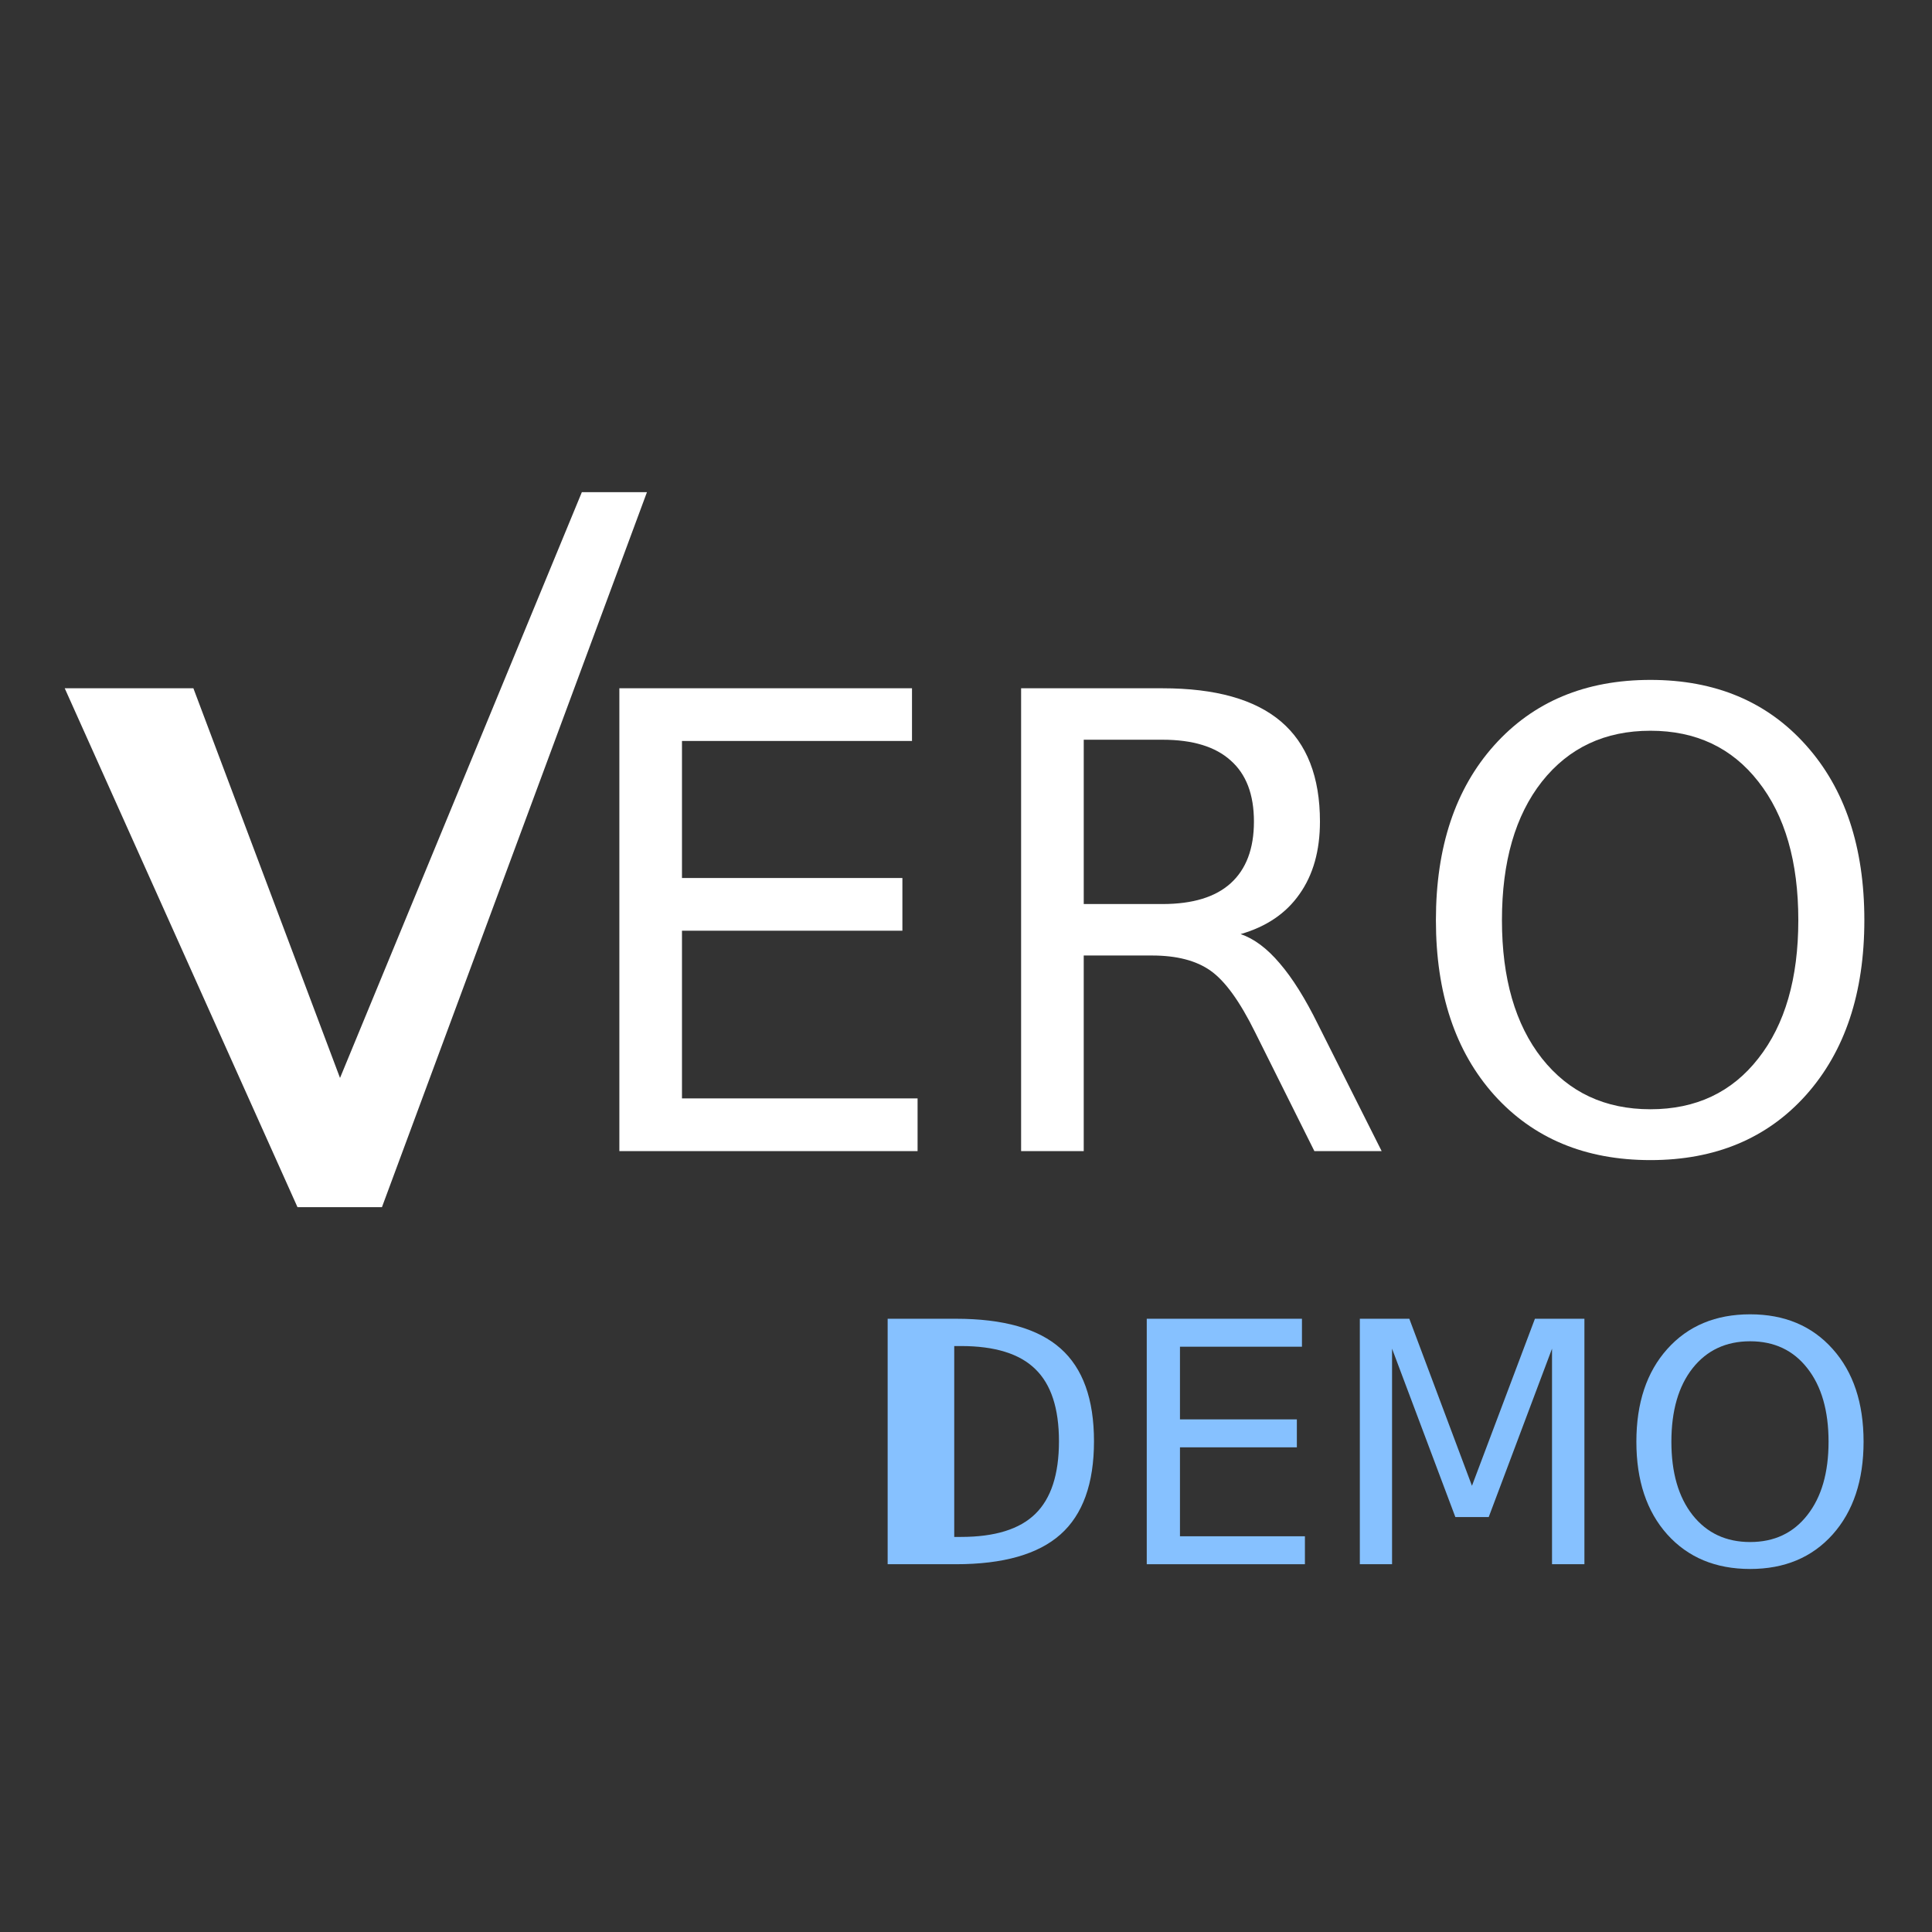 <?xml version="1.0" encoding="UTF-8" standalone="no"?>
<!-- Created with Inkscape (http://www.inkscape.org/) -->

<svg
   xmlns:dc="http://purl.org/dc/elements/1.1/"
   xmlns:cc="http://creativecommons.org/ns#"
   xmlns:rdf="http://www.w3.org/1999/02/22-rdf-syntax-ns#"
   xmlns:svg="http://www.w3.org/2000/svg"
   xmlns="http://www.w3.org/2000/svg"
   xmlns:sodipodi="http://sodipodi.sourceforge.net/DTD/sodipodi-0.dtd"
   xmlns:inkscape="http://www.inkscape.org/namespaces/inkscape"
   width="250"
   height="250"
   viewBox="0 0 250 250"
   id="svg2"
   version="1.1"
   inkscape:version="0.91 r13725"
   inkscape:export-filename="/home/andre/Downloads/vero.png"
   inkscape:export-xdpi="90"
   inkscape:export-ydpi="90"
   sodipodi:docname="logo.svg">
  <rect x="0" y="0" width="250" height="250" fill="#333333" stroke="none"/>
  <defs
     id="defs4" />
  <sodipodi:namedview
     id="base"
     pagecolor="#ffffff"
     bordercolor="#666666"
     borderopacity="1.0"
     inkscape:pageopacity="0.0"
     inkscape:pageshadow="2"
     inkscape:zoom="2.0871934"
     inkscape:cx="125.85844"
     inkscape:cy="123.23639"
     inkscape:document-units="px"
     inkscape:current-layer="layer1"
     showgrid="false"
     units="px"
     inkscape:window-width="913"
     inkscape:window-height="789"
     inkscape:window-x="32"
     inkscape:window-y="82"
     inkscape:window-maximized="0" />
  <g
     inkscape:label="Camada 1"
     inkscape:groupmode="layer"
     id="layer1"
     transform="translate(0,-802.362)">
    <g
       id="g3342"
       style="fill:#ffffff">
      <path
         sodipodi:nodetypes="cccccccc"
         d="m 38.495,958.569 -30.119,-67.144 16.649,0 18.974,50.424 31.292,-75.798 8.424,0 -34.291,92.518 z"
         style="font-style:normal;font-variant:normal;font-weight:normal;font-stretch:normal;font-size:medium;line-height:125%;font-family:sans-serif;-inkscape-font-specification:sans-serif;letter-spacing:0px;word-spacing:0px;fill:#ffffff;fill-opacity:1;stroke:none;stroke-width:1px;stroke-linecap:butt;stroke-linejoin:miter;stroke-opacity:1"
         id="path4145-2-8-0-4"
         inkscape:connector-curvature="0" />
      <path
         d="m 80.144,891.424 37.868,0 0,6.82 -29.765,0 0,17.731 28.522,0 0,6.82 -28.522,0 0,21.702 30.487,0 0,6.819 -38.59,0 0,-59.891 z"
         style="font-style:normal;font-variant:normal;font-weight:normal;font-stretch:normal;font-size:medium;line-height:125%;font-family:sans-serif;-inkscape-font-specification:sans-serif;letter-spacing:0px;word-spacing:0px;fill:#ffffff;fill-opacity:1;stroke:none;stroke-width:1px;stroke-linecap:butt;stroke-linejoin:miter;stroke-opacity:1"
         id="path4147-5-4-8-0"
         inkscape:connector-curvature="0" />
      <path
         d="m 160.534,923.235 q 2.607,0.882 5.054,3.771 2.487,2.888 4.974,7.943 l 8.224,16.367 -8.705,0 -7.662,-15.364 q -2.969,-6.017 -5.777,-7.983 -2.768,-1.966 -7.582,-1.966 l -8.825,0 0,25.312 -8.103,0 0,-59.891 18.292,0 q 10.269,0 15.324,4.292 5.054,4.292 5.054,12.957 0,5.656 -2.648,9.387 -2.607,3.731 -7.622,5.175 z m -20.298,-25.152 0,21.261 10.189,0 q 5.857,0 8.825,-2.688 3.009,-2.728 3.009,-7.983 0,-5.255 -3.009,-7.903 -2.968,-2.688 -8.825,-2.688 l -10.189,0 z"
         style="font-style:normal;font-variant:normal;font-weight:normal;font-stretch:normal;font-size:medium;line-height:125%;font-family:sans-serif;-inkscape-font-specification:sans-serif;letter-spacing:0px;word-spacing:0px;fill:#ffffff;fill-opacity:1;stroke:none;stroke-width:1px;stroke-linecap:butt;stroke-linejoin:miter;stroke-opacity:1"
         id="path4149-8-7-1-0"
         inkscape:connector-curvature="0" />
      <path
         d="m 213.566,896.92 q -8.825,0 -14.04,6.579 -5.175,6.579 -5.175,17.931 0,11.312 5.175,17.891 5.215,6.579 14.04,6.579 8.825,0 13.96,-6.579 5.175,-6.579 5.175,-17.891 0,-11.352 -5.175,-17.931 -5.135,-6.579 -13.96,-6.579 z m 0,-6.579 q 12.596,0 20.138,8.464 7.542,8.424 7.542,22.625 0,14.161 -7.542,22.625 -7.542,8.424 -20.138,8.424 -12.636,0 -20.218,-8.424 -7.542,-8.424 -7.542,-22.625 0,-14.201 7.542,-22.625 7.582,-8.464 20.218,-8.464 z"
         style="font-style:normal;font-variant:normal;font-weight:normal;font-stretch:normal;font-size:medium;line-height:125%;font-family:sans-serif;-inkscape-font-specification:sans-serif;letter-spacing:0px;word-spacing:0px;fill:#ffffff;fill-opacity:1;stroke:none;stroke-width:1px;stroke-linecap:butt;stroke-linejoin:miter;stroke-opacity:1"
         id="path4151-6-2-3-4"
         inkscape:connector-curvature="0" />
    </g>
    <g
       id="g3341"
       transform="matrix(1.217,0,0,1.217,-43.585,-190.619)"
       style="fill:#86c1ff">
      <path
         sodipodi:nodetypes="ccscscsccscssscc"
         d="m 137.274,959.046 0,20.295 0.717,0 c 3.601,0 6.235,-0.816 7.901,-2.447 1.678,-1.632 2.517,-4.207 2.517,-7.727 0,-3.496 -0.839,-6.054 -2.517,-7.674 -1.667,-1.632 -4.3,-2.447 -7.901,-2.447 z m -7.079,-2.902 7.255,0 c 5.058,0 8.77,1.055 11.135,3.164 2.366,2.098 3.549,5.384 3.549,9.859 0,4.498 -1.189,7.802 -3.566,9.912 -2.377,2.109 -6.083,3.164 -11.118,3.164 l -7.255,0 z"
         style="font-style:normal;font-weight:normal;font-size:medium;line-height:125%;font-family:sans-serif;letter-spacing:0px;word-spacing:0px;fill:#86c1ff;fill-opacity:1;stroke:none;stroke-width:1px;stroke-linecap:butt;stroke-linejoin:miter;stroke-opacity:1"
         id="path4488"
         inkscape:connector-curvature="0" />
      <path
         d="m 157.744,956.144 16.502,0 0,2.972 -12.971,0 0,7.727 12.429,0 0,2.972 -12.429,0 0,9.457 13.286,0 0,2.972 -16.817,0 0,-26.099 z"
         style="font-style:normal;font-weight:normal;font-size:medium;line-height:125%;font-family:sans-serif;letter-spacing:0px;word-spacing:0px;fill:#86c1ff;fill-opacity:1;stroke:none;stroke-width:1px;stroke-linecap:butt;stroke-linejoin:miter;stroke-opacity:1"
         id="path4490"
         inkscape:connector-curvature="0" />
      <path
         d="m 180.4,956.144 5.262,0 6.66,17.761 6.695,-17.761 5.262,0 0,26.099 -3.444,0 0,-22.918 -6.73,17.901 -3.549,0 -6.73,-17.901 0,22.918 -3.426,0 0,-26.099 z"
         style="font-style:normal;font-weight:normal;font-size:medium;line-height:125%;font-family:sans-serif;letter-spacing:0px;word-spacing:0px;fill:#86c1ff;fill-opacity:1;stroke:none;stroke-width:1px;stroke-linecap:butt;stroke-linejoin:miter;stroke-opacity:1"
         id="path4492"
         inkscape:connector-curvature="0" />
      <path
         d="m 221.9,958.539 q -3.846,0 -6.118,2.867 -2.255,2.867 -2.255,7.814 0,4.93 2.255,7.797 2.273,2.867 6.118,2.867 3.846,0 6.083,-2.867 2.255,-2.867 2.255,-7.797 0,-4.947 -2.255,-7.814 -2.238,-2.867 -6.083,-2.867 z m 0,-2.867 q 5.489,0 8.775,3.688 3.286,3.671 3.286,9.859 0,6.171 -3.286,9.859 -3.286,3.671 -8.775,3.671 -5.507,0 -8.81,-3.671 -3.286,-3.671 -3.286,-9.859 0,-6.188 3.286,-9.859 3.304,-3.688 8.81,-3.688 z"
         style="font-style:normal;font-weight:normal;font-size:medium;line-height:125%;font-family:sans-serif;letter-spacing:0px;word-spacing:0px;fill:#86c1ff;fill-opacity:1;stroke:none;stroke-width:1px;stroke-linecap:butt;stroke-linejoin:miter;stroke-opacity:1"
         id="path4494"
         inkscape:connector-curvature="0" />
    </g>
  </g>
</svg>
